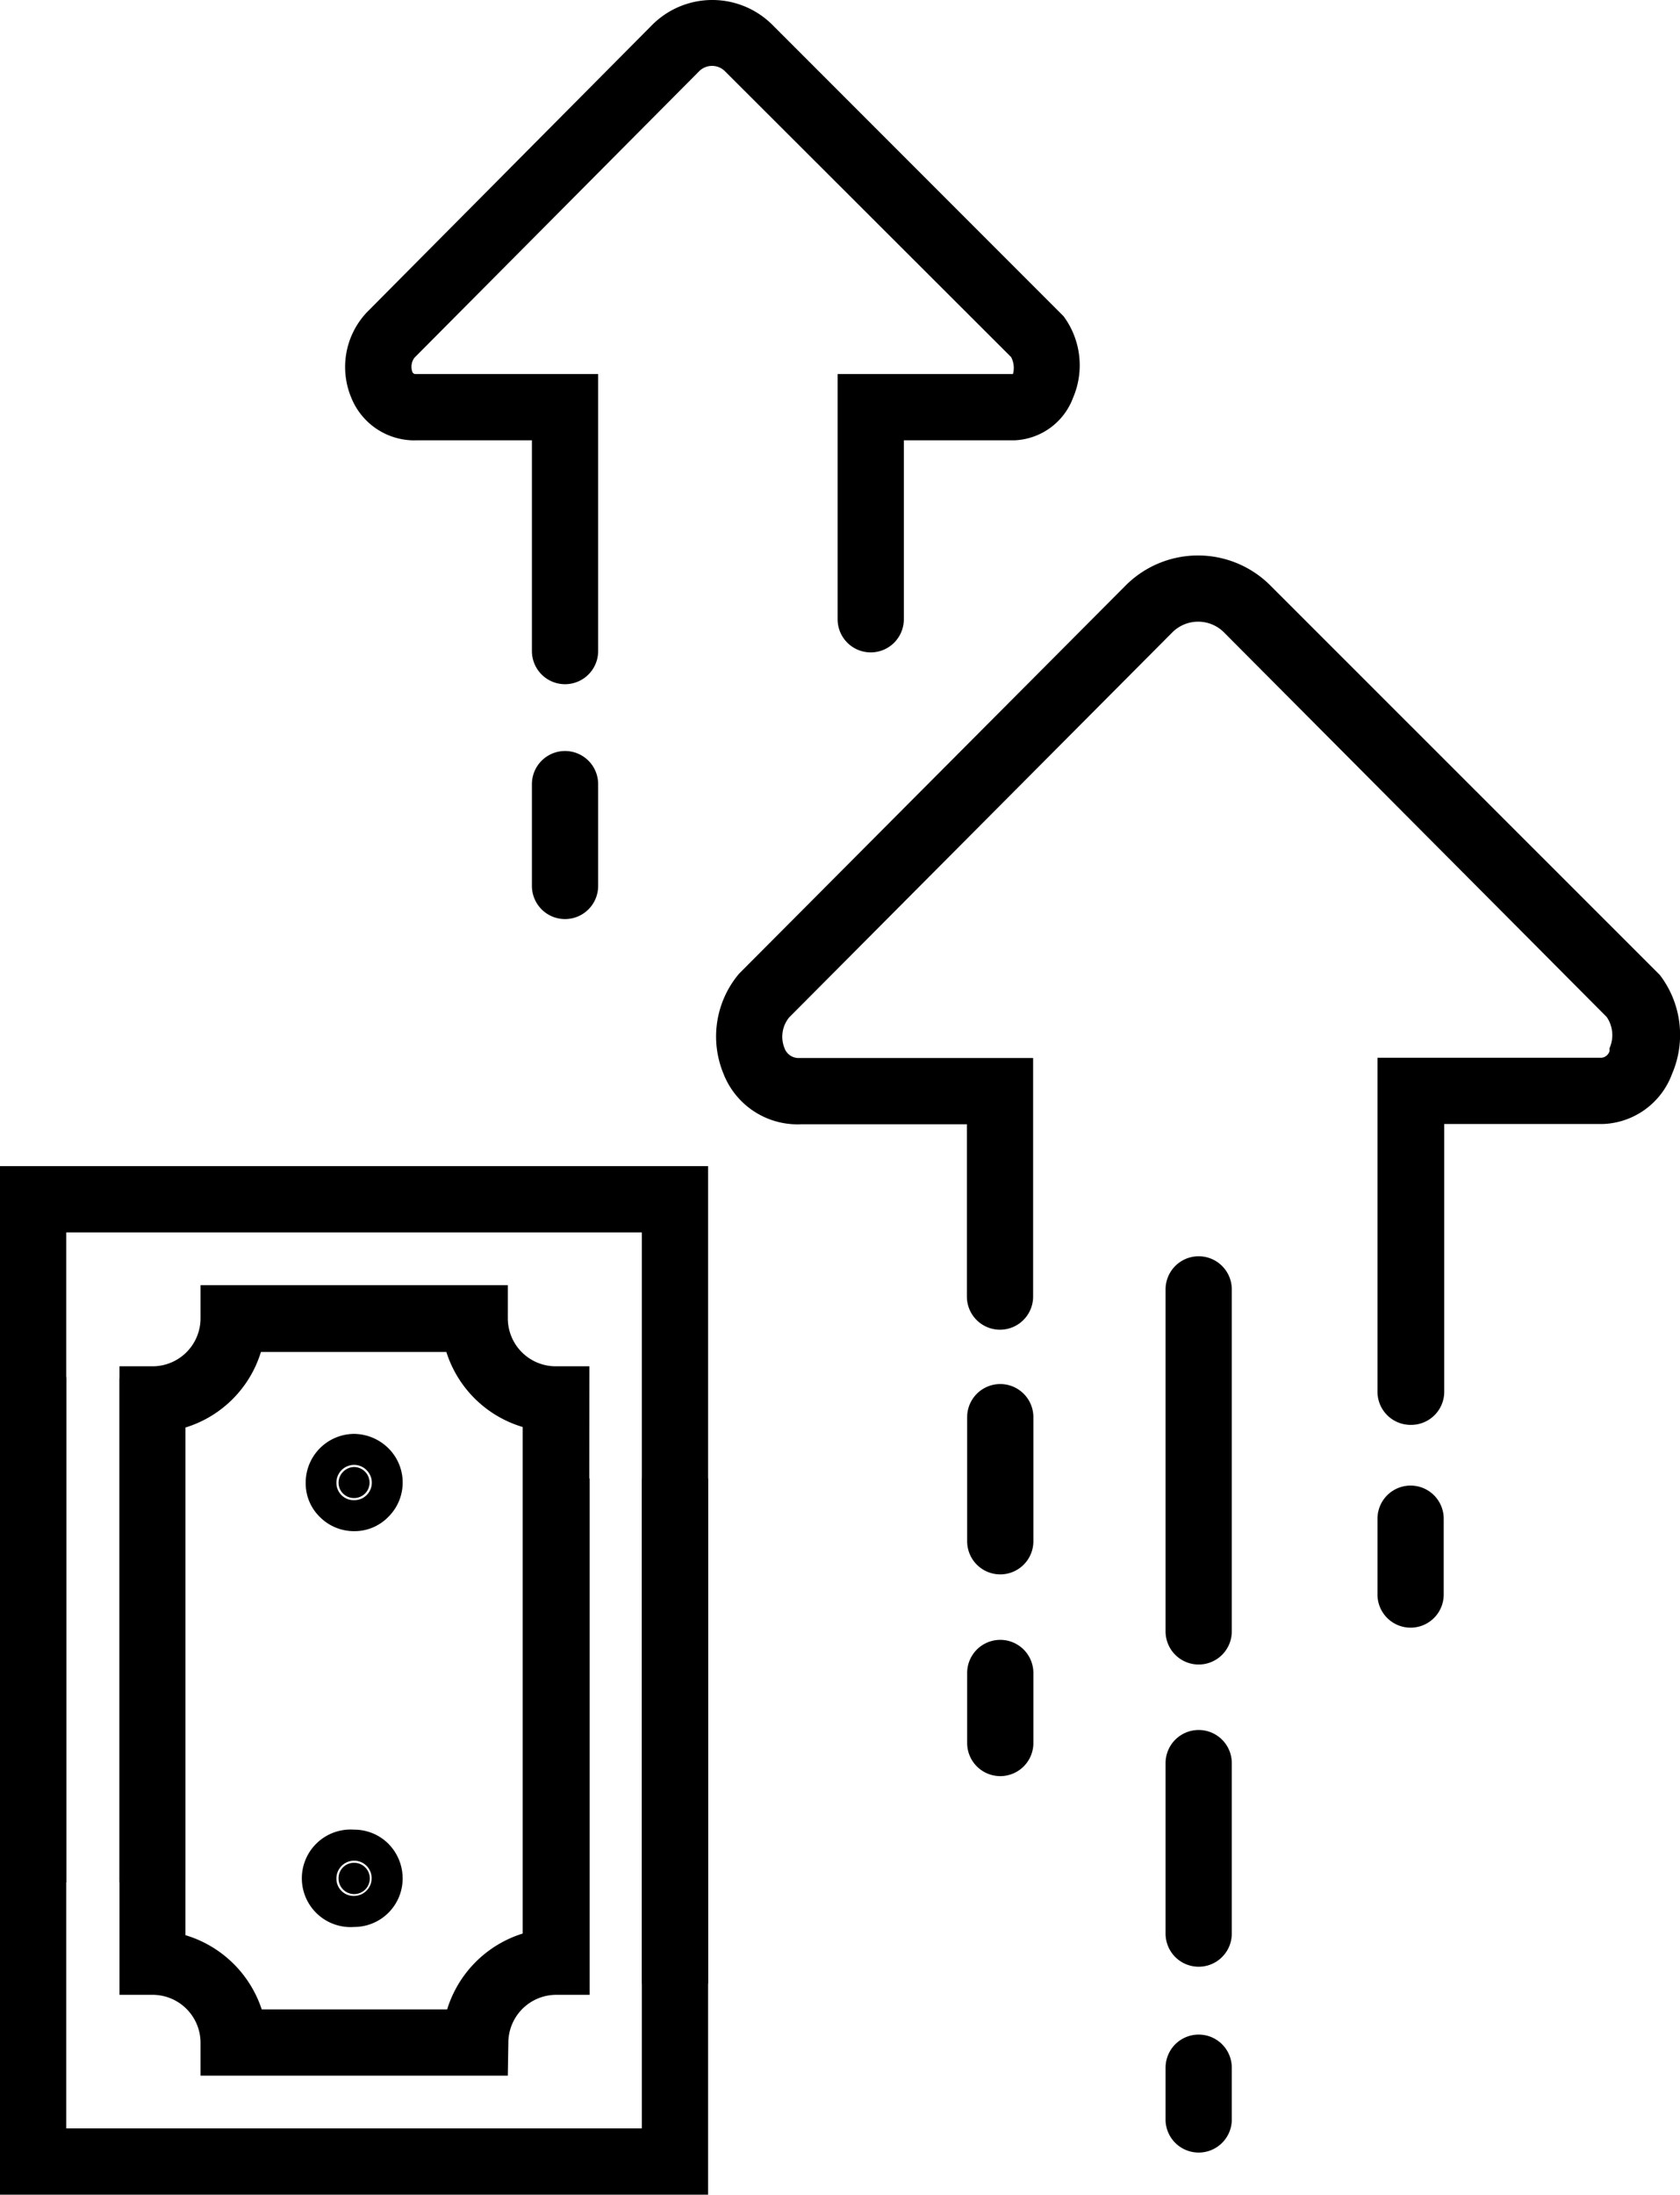 <svg xmlns="http://www.w3.org/2000/svg" viewBox="0 0 63.42 82.79"><g id="Layer_2" data-name="Layer 2"><g id="Layer_2-2" data-name="Layer 2"><g id="Group_39349" data-name="Group 39349"><g id="Group_39366" data-name="Group 39366"><g id="Group_39353" data-name="Group 39353"><g id="Group_39352" data-name="Group 39352"><g id="Group_39351" data-name="Group 39351"><g id="Group_39350" data-name="Group 39350"><g id="Group_39349-2" data-name="Group 39349-2"><g id="Path_52826" data-name="Path 52826"><path d="M13.37,70.27a.59.59,0,1,1-.59.58h0a.58.58,0,0,1,.58-.58Z"/><path d="M13.37,72.69a1.84,1.84,0,1,1,0-3.67h0a1.82,1.82,0,0,1,1.3.54,1.86,1.86,0,0,1,.53,1.3A1.83,1.83,0,0,1,13.37,72.69Zm0-2.5a.67.67,0,0,0-.67.67.65.65,0,0,0,.67.66.67.67,0,0,0,.66-.67A.66.66,0,0,0,13.37,70.19Z"/></g></g></g></g><g id="Path_52827" data-name="Path 52827"><polygon points="26.73 82.79 0 82.79 0 51.95 2.5 51.95 2.5 80.29 24.23 80.29 24.23 55.77 26.73 55.77 26.73 82.79"/></g><g id="Path_52828" data-name="Path 52828"><path d="M19.17,78.3H7.57V77.05a1.81,1.81,0,0,0-1.81-1.8H4.51V52H7v21A4.34,4.34,0,0,1,9.88,75.8h7a4.33,4.33,0,0,1,2.88-2.87V55.77h2.5V75.25H21a1.81,1.81,0,0,0-1.81,1.8Z"/></g></g></g><g id="Group_39358" data-name="Group 39358"><g id="Group_39357" data-name="Group 39357"><g id="Group_39356" data-name="Group 39356"><g id="Group_39355" data-name="Group 39355"><g id="Group_39354" data-name="Group 39354"><g id="Path_52829" data-name="Path 52829"><path d="M13.37,56.51a.58.58,0,0,1-.59-.58.6.6,0,0,1,.59-.59.59.59,0,0,1,.58.59h0a.58.58,0,0,1-.58.58Z"/><path d="M13.37,57.76h0a1.82,1.82,0,0,1-1.3-.54,1.77,1.77,0,0,1-.53-1.3,1.84,1.84,0,0,1,1.83-1.83,1.87,1.87,0,0,1,1.29.54,1.82,1.82,0,0,1,0,2.59A1.78,1.78,0,0,1,13.37,57.76Zm0-2.5a.67.67,0,0,0-.48.2.67.67,0,0,0-.19.47.65.65,0,0,0,.66.66.66.66,0,0,0,.48-1.13A.65.65,0,0,0,13.37,55.26Z"/></g></g></g></g><g id="Path_52830" data-name="Path 52830"><polygon points="26.73 74.83 24.23 74.83 24.23 46.49 2.5 46.49 2.5 71.01 0 71.01 0 43.99 26.73 43.99 26.73 74.83"/></g><g id="Path_52831" data-name="Path 52831"><path d="M22.23,74.83h-2.5v-21A4.31,4.31,0,0,1,16.85,51h-7A4.3,4.3,0,0,1,7,53.85V71H4.51V51.54H5.76a1.81,1.81,0,0,0,1.81-1.81V48.48h11.6v1.25A1.81,1.81,0,0,0,21,51.54h1.25Z"/></g></g></g><g id="Group_39365" data-name="Group 39365"><g id="Group_39364" data-name="Group 39364"><g id="Group_39360" data-name="Group 39360"><g id="Group_39359" data-name="Group 39359"><g id="Line_176" data-name="Line 176"><path d="M21.33,34.67a1.25,1.25,0,0,1-1.25-1.25V29.58a1.25,1.25,0,0,1,2.5,0v3.84A1.25,1.25,0,0,1,21.33,34.67Z"/></g><g id="Path_52832" data-name="Path 52832"><path d="M21.33,25.81a1.25,1.25,0,0,1-1.25-1.25V16.61H15.74A2.57,2.57,0,0,1,13.26,15a3,3,0,0,1,.5-3.12l.06-.07L24.63.93a3.21,3.21,0,0,1,4.52,0l11,11A3.11,3.11,0,0,1,40.51,15a2.47,2.47,0,0,1-2.22,1.61H34.12v6.75a1.25,1.25,0,0,1-2.5,0V14.11h6.62a.89.89,0,0,0-.07-.64L27.38,2.7a.69.69,0,0,0-1,0L15.64,13.5a.58.58,0,0,0-.07.54.13.13,0,0,0,.1.07h6.91V24.56A1.25,1.25,0,0,1,21.33,25.81Z"/></g></g></g><g id="Group_39362" data-name="Group 39362"><g id="Group_39361" data-name="Group 39361"><g id="Line_177" data-name="Line 177"><path d="M53.26,61.4A1.25,1.25,0,0,1,52,60.15V57.29a1.25,1.25,0,0,1,2.5,0v2.86A1.25,1.25,0,0,1,53.26,61.4Z"/></g><g id="Line_178" data-name="Line 178"><path d="M37.76,67a1.25,1.25,0,0,1-1.25-1.25V63.11a1.25,1.25,0,0,1,2.5,0v2.61A1.25,1.25,0,0,1,37.76,67Z"/></g><g id="Line_179" data-name="Line 179"><path d="M37.76,59.39a1.25,1.25,0,0,1-1.25-1.25V53.46a1.25,1.25,0,0,1,2.5,0v4.68A1.25,1.25,0,0,1,37.76,59.39Z"/></g><g id="Path_52833" data-name="Path 52833"><path d="M53.26,53.75A1.25,1.25,0,0,1,52,52.5V39.9h8.47a.35.35,0,0,0,.29-.25l0-.11a1.21,1.21,0,0,0-.11-1.18L46.19,23.84a1.38,1.38,0,0,0-1.92,0L29.79,38.38a1.15,1.15,0,0,0-.17,1.17.56.56,0,0,0,.56.36H39v9a1.25,1.25,0,0,1-2.5,0V42.41H30.25a3,3,0,0,1-2.94-1.91,3.67,3.67,0,0,1,.59-3.77l.07-.07L42.5,22.08a3.86,3.86,0,0,1,5.45,0l14.71,14.7a3.72,3.72,0,0,1,.46,3.73,2.89,2.89,0,0,1-2.6,1.89h-6V52.5A1.25,1.25,0,0,1,53.26,53.75Z"/></g></g></g><g id="Group_39363" data-name="Group 39363"><g id="Line_180" data-name="Line 180"><path d="M45.23,62.79A1.25,1.25,0,0,1,44,61.54V48.64a1.25,1.25,0,0,1,2.5,0v12.9A1.25,1.25,0,0,1,45.23,62.79Z"/></g><g id="Line_181" data-name="Line 181"><path d="M45.23,74.19A1.25,1.25,0,0,1,44,72.94V66.51a1.25,1.25,0,0,1,2.5,0v6.43A1.25,1.25,0,0,1,45.23,74.19Z"/></g><g id="Line_182" data-name="Line 182"><path d="M45.23,81.2A1.25,1.25,0,0,1,44,80v-2a1.25,1.25,0,0,1,2.5,0v2A1.25,1.25,0,0,1,45.23,81.2Z"/></g></g></g></g></g></g></g></g></svg>